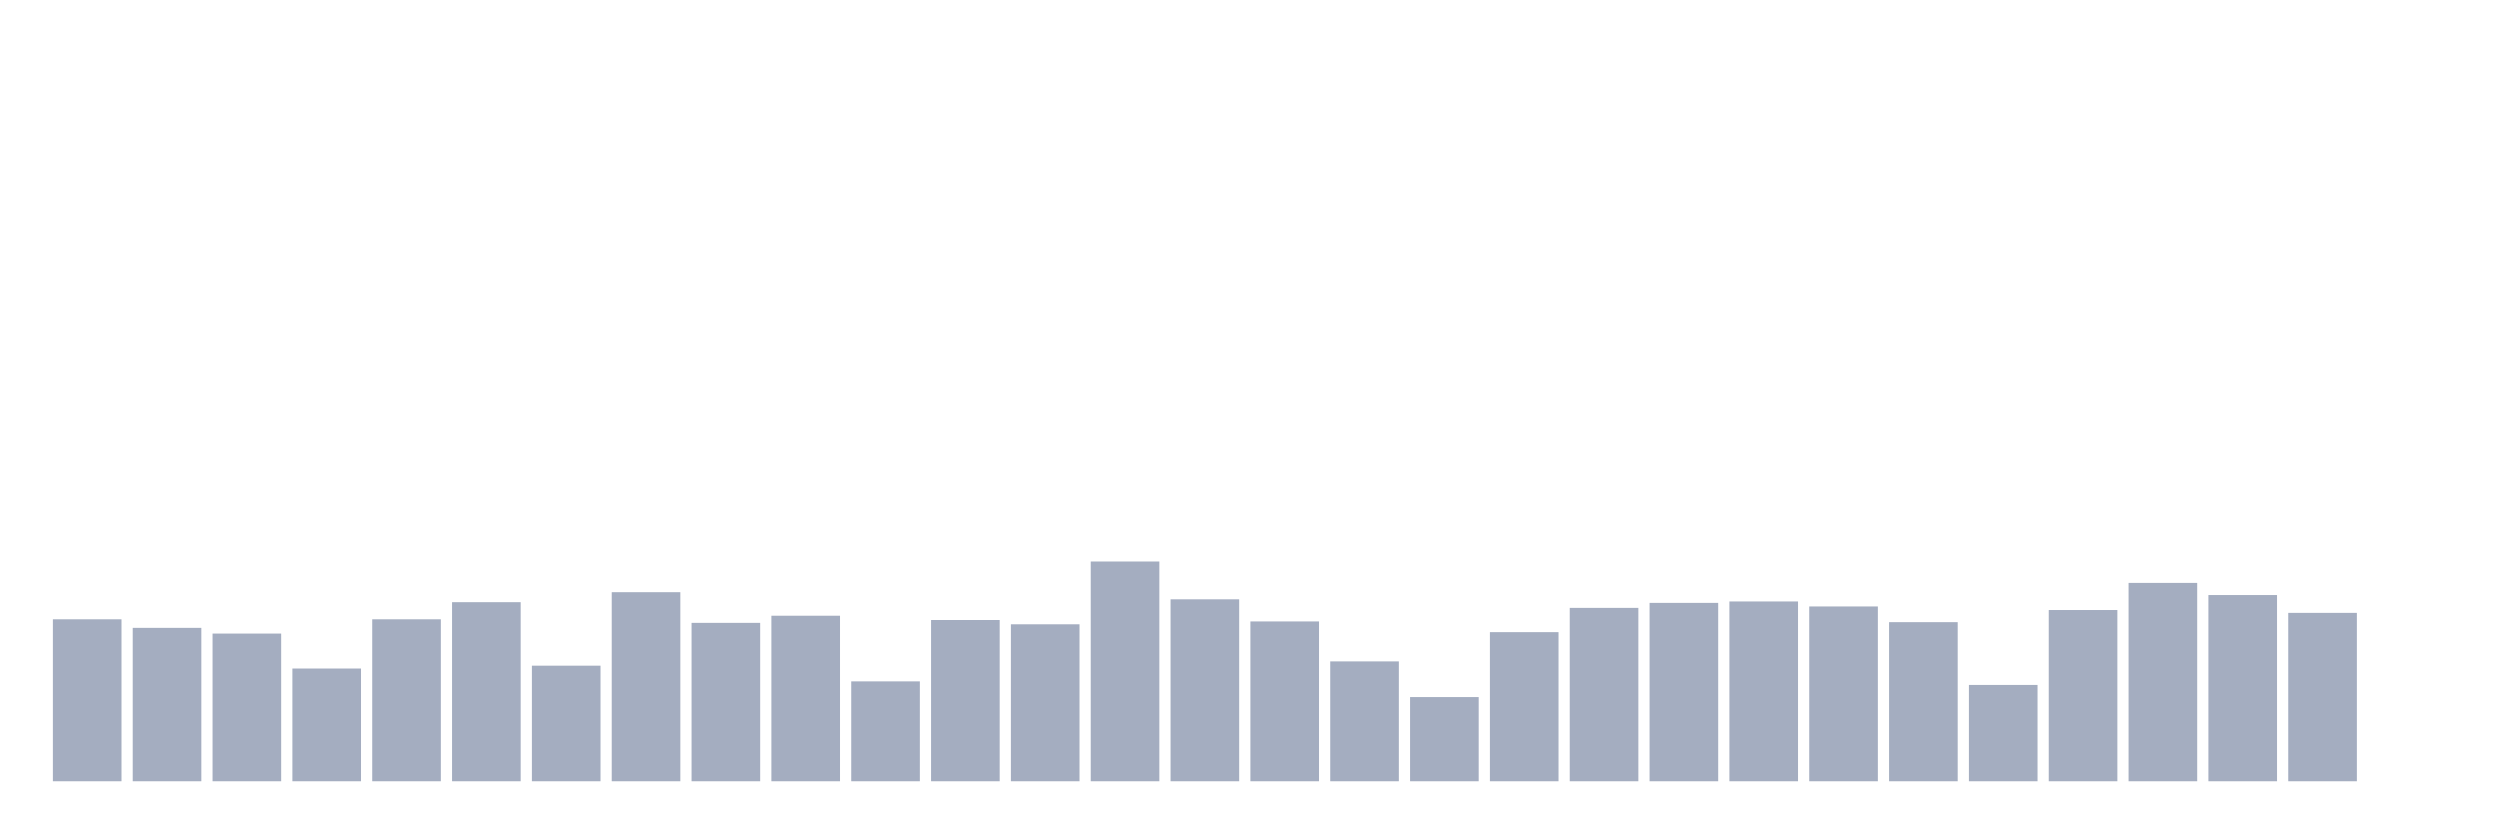 <svg xmlns="http://www.w3.org/2000/svg" viewBox="0 0 480 160"><g transform="translate(10,10)"><rect class="bar" x="0.153" width="13.175" y="108.904" height="31.096" fill="rgb(164,173,192)"></rect><rect class="bar" x="15.482" width="13.175" y="110.548" height="29.452" fill="rgb(164,173,192)"></rect><rect class="bar" x="30.81" width="13.175" y="111.644" height="28.356" fill="rgb(164,173,192)"></rect><rect class="bar" x="46.138" width="13.175" y="118.356" height="21.644" fill="rgb(164,173,192)"></rect><rect class="bar" x="61.466" width="13.175" y="108.904" height="31.096" fill="rgb(164,173,192)"></rect><rect class="bar" x="76.794" width="13.175" y="105.616" height="34.384" fill="rgb(164,173,192)"></rect><rect class="bar" x="92.123" width="13.175" y="117.808" height="22.192" fill="rgb(164,173,192)"></rect><rect class="bar" x="107.451" width="13.175" y="103.699" height="36.301" fill="rgb(164,173,192)"></rect><rect class="bar" x="122.779" width="13.175" y="109.589" height="30.411" fill="rgb(164,173,192)"></rect><rect class="bar" x="138.107" width="13.175" y="108.219" height="31.781" fill="rgb(164,173,192)"></rect><rect class="bar" x="153.436" width="13.175" y="120.822" height="19.178" fill="rgb(164,173,192)"></rect><rect class="bar" x="168.764" width="13.175" y="109.041" height="30.959" fill="rgb(164,173,192)"></rect><rect class="bar" x="184.092" width="13.175" y="109.863" height="30.137" fill="rgb(164,173,192)"></rect><rect class="bar" x="199.42" width="13.175" y="97.808" height="42.192" fill="rgb(164,173,192)"></rect><rect class="bar" x="214.748" width="13.175" y="105.068" height="34.932" fill="rgb(164,173,192)"></rect><rect class="bar" x="230.077" width="13.175" y="109.315" height="30.685" fill="rgb(164,173,192)"></rect><rect class="bar" x="245.405" width="13.175" y="116.986" height="23.014" fill="rgb(164,173,192)"></rect><rect class="bar" x="260.733" width="13.175" y="123.836" height="16.164" fill="rgb(164,173,192)"></rect><rect class="bar" x="276.061" width="13.175" y="111.37" height="28.63" fill="rgb(164,173,192)"></rect><rect class="bar" x="291.39" width="13.175" y="106.712" height="33.288" fill="rgb(164,173,192)"></rect><rect class="bar" x="306.718" width="13.175" y="105.753" height="34.247" fill="rgb(164,173,192)"></rect><rect class="bar" x="322.046" width="13.175" y="105.479" height="34.521" fill="rgb(164,173,192)"></rect><rect class="bar" x="337.374" width="13.175" y="106.438" height="33.562" fill="rgb(164,173,192)"></rect><rect class="bar" x="352.702" width="13.175" y="109.452" height="30.548" fill="rgb(164,173,192)"></rect><rect class="bar" x="368.031" width="13.175" y="121.507" height="18.493" fill="rgb(164,173,192)"></rect><rect class="bar" x="383.359" width="13.175" y="107.123" height="32.877" fill="rgb(164,173,192)"></rect><rect class="bar" x="398.687" width="13.175" y="101.918" height="38.082" fill="rgb(164,173,192)"></rect><rect class="bar" x="414.015" width="13.175" y="104.247" height="35.753" fill="rgb(164,173,192)"></rect><rect class="bar" x="429.344" width="13.175" y="107.671" height="32.329" fill="rgb(164,173,192)"></rect><rect class="bar" x="444.672" width="13.175" y="140" height="0" fill="rgb(164,173,192)"></rect></g></svg>